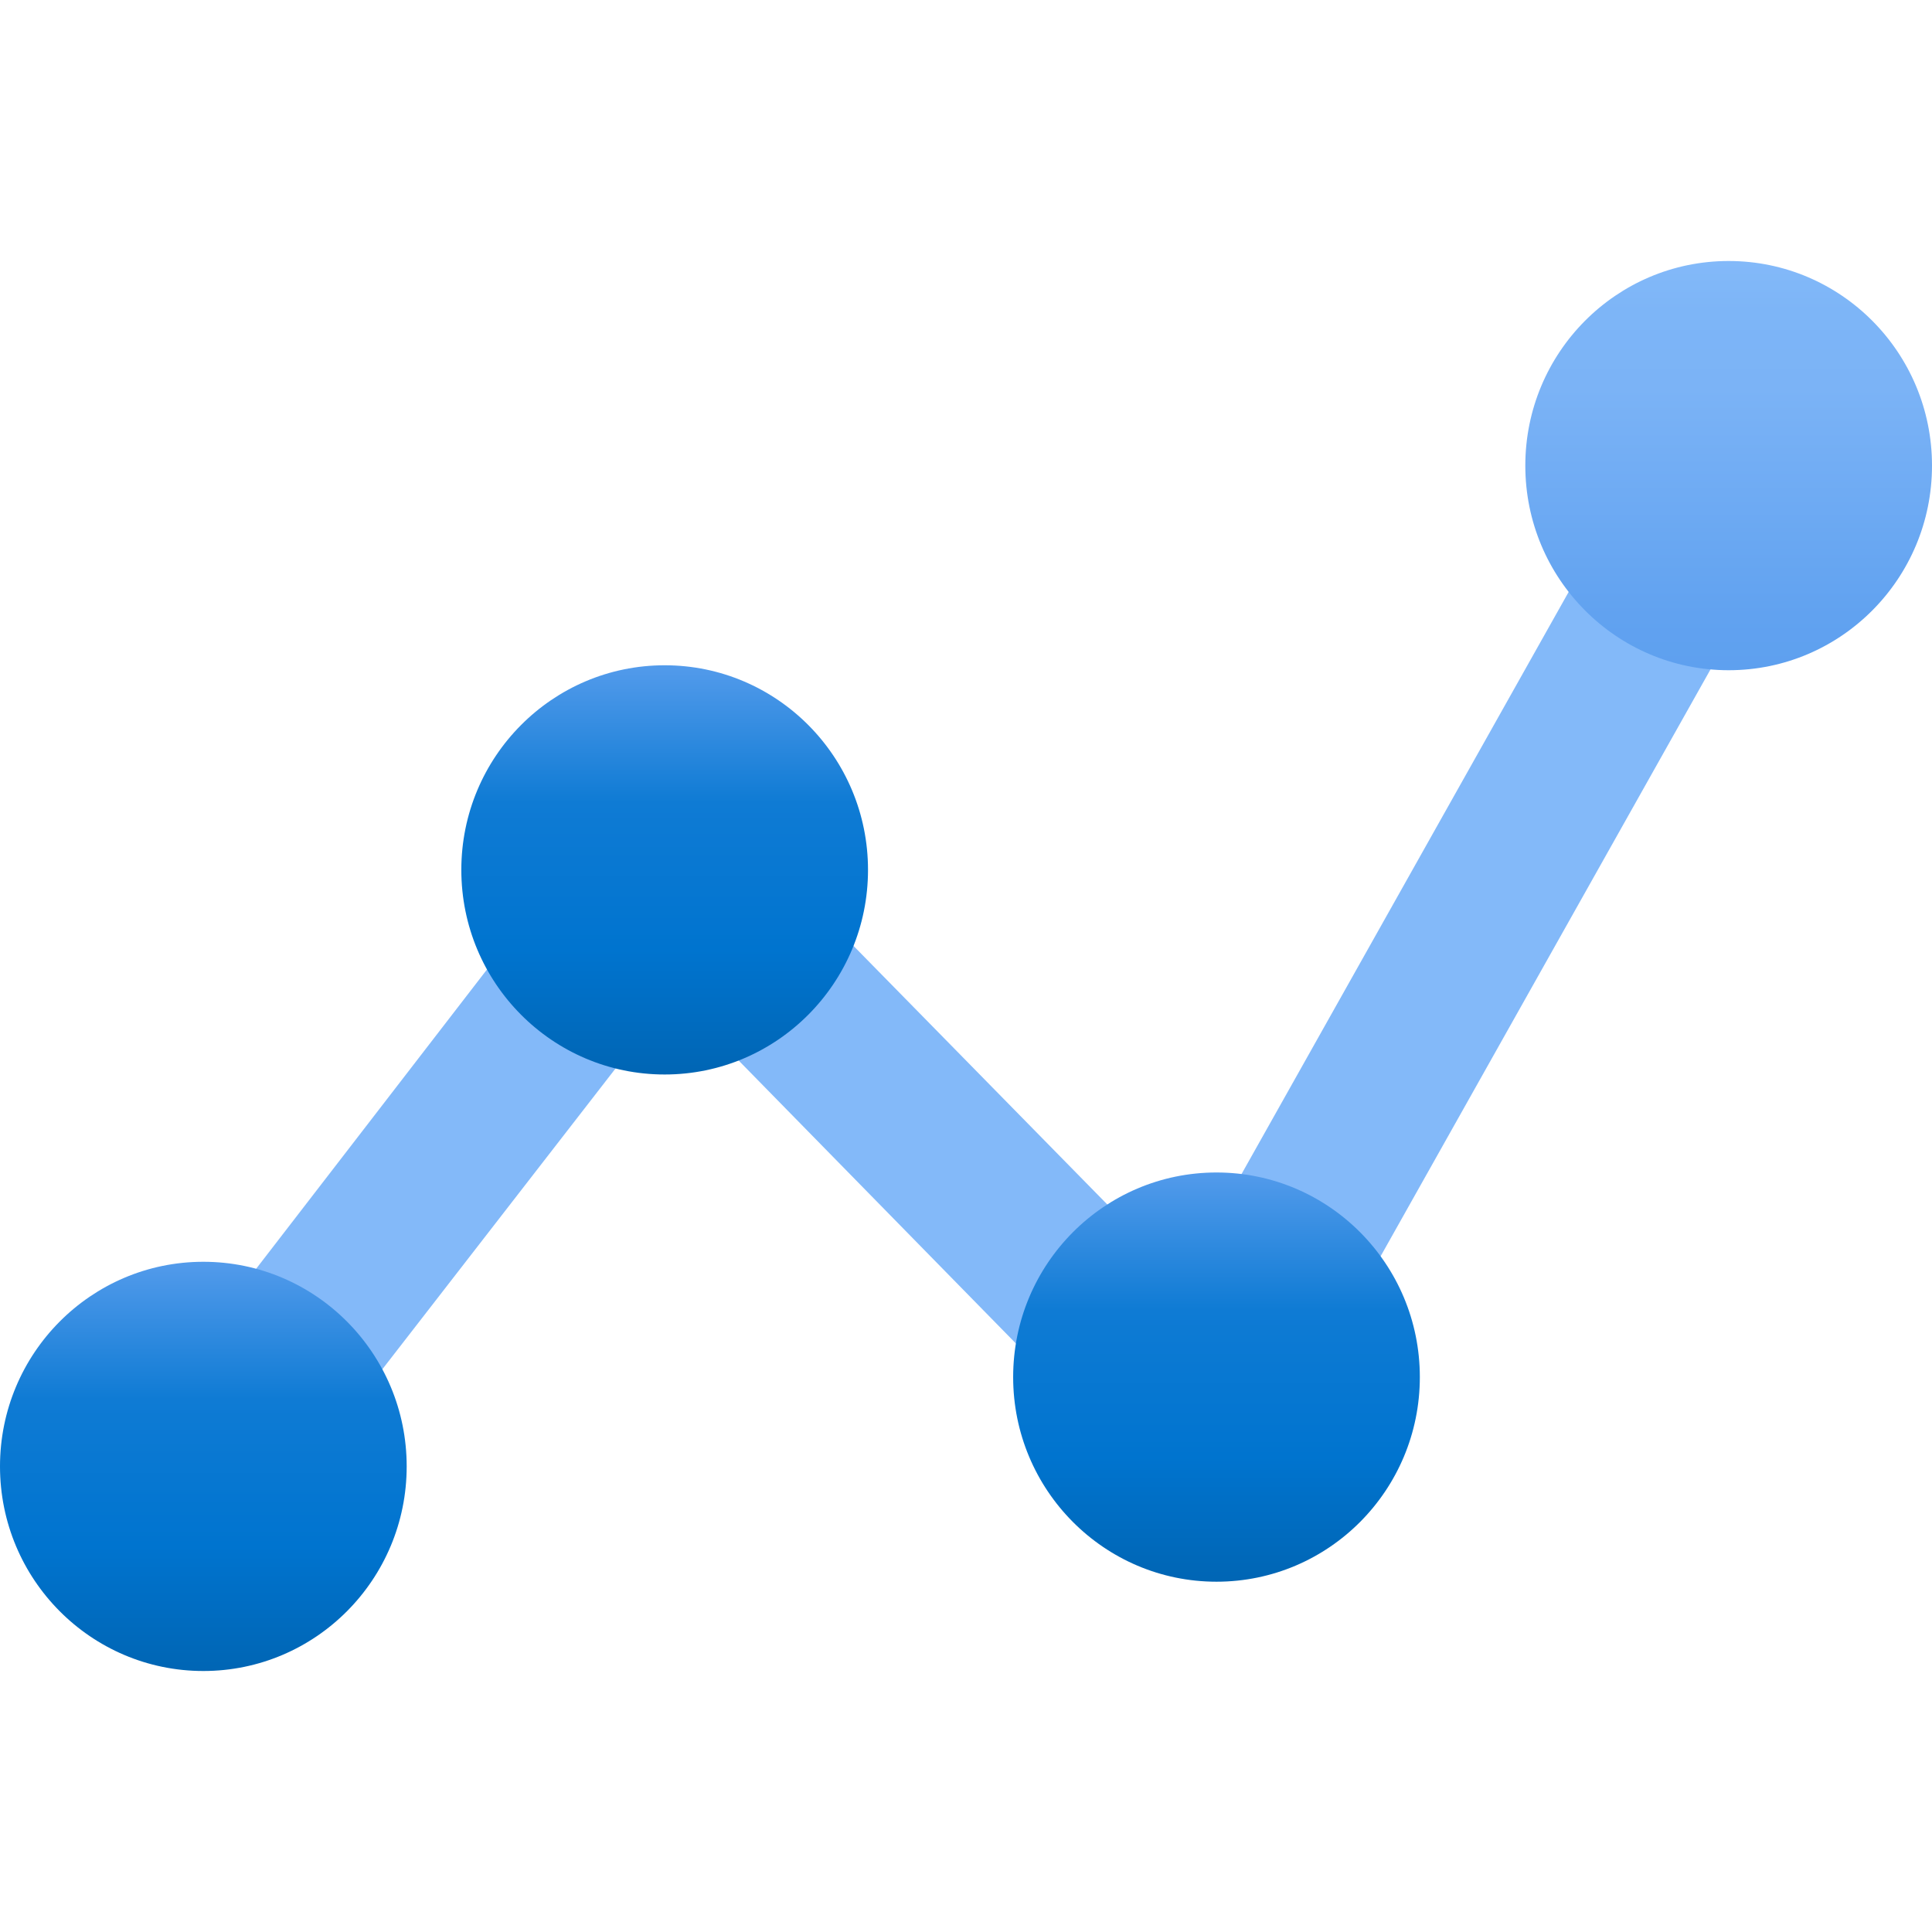 <svg id="Layer_1" data-name="Layer 1" xmlns="http://www.w3.org/2000/svg" xmlns:xlink="http://www.w3.org/1999/xlink" viewBox="0 0 32 32"><defs><style>.cls-1{fill:#83b9f9;}.cls-2{fill:url(#linear-gradient);}.cls-3{fill:url(#linear-gradient-2);}.cls-4{fill:url(#linear-gradient-3);}.cls-5{fill:url(#linear-gradient-4);}.cls-6{fill:none;}</style><linearGradient id="linear-gradient" x1="28.632" y1="11.101" x2="28.632" y2="4.323" gradientUnits="userSpaceOnUse"><stop offset="0" stop-color="#5ea0ef"/><stop offset="0.136" stop-color="#61a2f0"/><stop offset="0.689" stop-color="#7bb3f6"/><stop offset="0.879" stop-color="#7db5f7"/><stop offset="1" stop-color="#83b9f9"/></linearGradient><linearGradient id="linear-gradient-2" x1="3.368" y1="1246.864" x2="3.368" y2="1255.472" gradientTransform="matrix(1, 0, 0, -1, 0, 1276)" gradientUnits="userSpaceOnUse"><stop offset="0" stop-color="#005ba1"/><stop offset="0.41" stop-color="#0074cf"/><stop offset="0.693" stop-color="#0f7bd4"/><stop offset="1" stop-color="#5ea0ef"/></linearGradient><linearGradient id="linear-gradient-3" x1="11.009" y1="1256.743" x2="11.009" y2="1265.352" xlink:href="#linear-gradient-2"/><linearGradient id="linear-gradient-4" x1="20.149" y1="1248.343" x2="20.149" y2="1256.951" xlink:href="#linear-gradient-2"/></defs><title>m</title><polygon class="cls-1" points="27.769 6.624 19.574 21.207 10.906 12.375 1.972 23.959 4.067 25.602 11.153 16.462 20.149 25.643 30.09 7.959 27.769 6.624"/><ellipse class="cls-2" cx="28.632" cy="7.712" rx="3.368" ry="3.389"/><ellipse class="cls-3" cx="3.368" cy="24.288" rx="3.368" ry="3.389"/><ellipse class="cls-4" cx="11.009" cy="14.408" rx="3.368" ry="3.389"/><ellipse class="cls-5" cx="20.149" cy="22.809" rx="3.368" ry="3.389"/><rect class="cls-6" width="32" height="32"/></svg>
